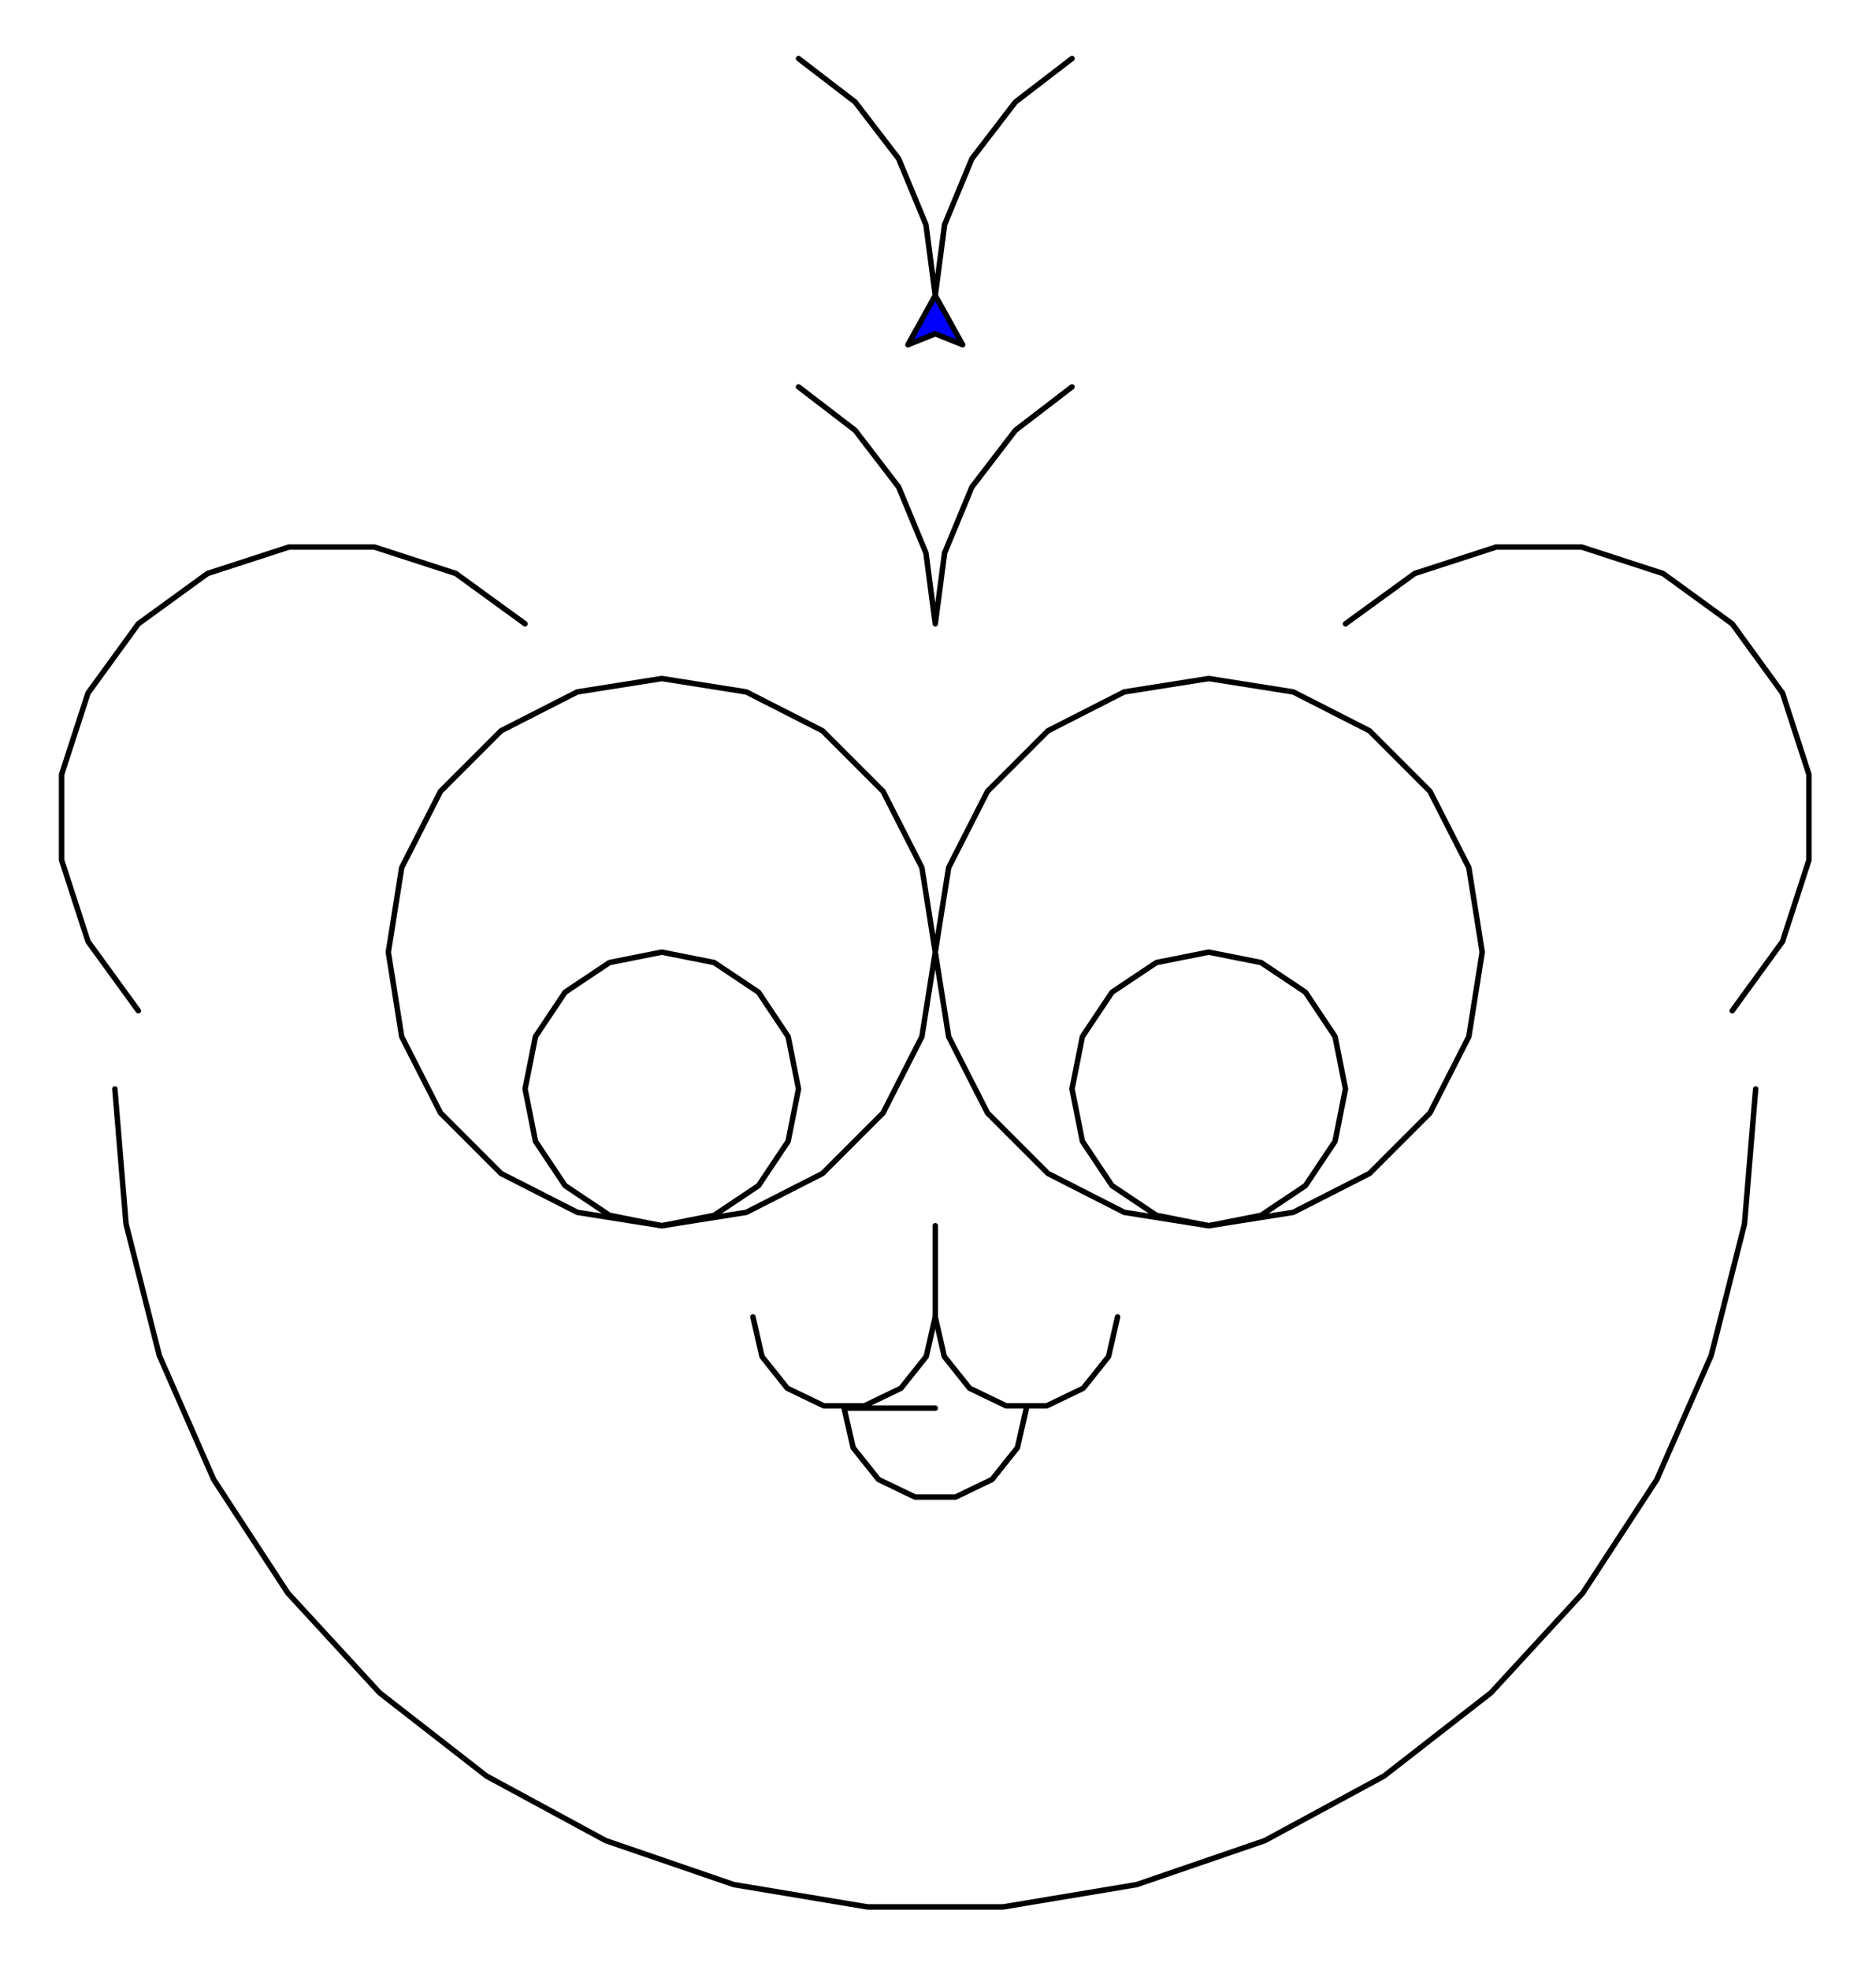 <?xml version="1.0" ?><!DOCTYPE svg  PUBLIC '-//W3C//DTD SVG 1.1//EN'  'http://www.w3.org/Graphics/SVG/1.1/DTD/svg11.dtd'><svg height="360.000" viewBox="-171.000 -174.000 343.000 360.000" width="343.000" xmlns="http://www.w3.org/2000/svg"><line fill="none" stroke="none" stroke-linecap="round" stroke-width="2.0" x1="0.0" x2="0.0" y1="0.0" y2="0.0"/><polyline fill="none" points="0.0,0.0 -2.447,-15.451 -9.549,-29.389 -20.611,-40.451 -34.549,-47.553 -50.0,-50 -65.451,-47.553 -79.389,-40.451 -90.451,-29.389 -97.553,-15.451 -100,-3.730349362740526e-14 -97.553,15.451 -90.451,29.389 -79.389,40.451 -65.451,47.553 -50,50 -34.549,47.553 -20.611,40.451 -9.549,29.389 -2.447,15.451 -6.084022174945858e-14,3.375077994860476e-14 2.447,-15.451 9.549,-29.389 20.611,-40.451 34.549,-47.553 50,-50 65.451,-47.553 79.389,-40.451 90.451,-29.389 97.553,-15.451 100,5.861977570020827e-14 97.553,15.451 90.451,29.389 79.389,40.451 65.451,47.553 50,50 34.549,47.553 20.611,40.451 9.549,29.389 2.447,15.451 -3.1530333899354446e-14,4.440892098500626e-14" stroke="#000" stroke-linecap="round" stroke-linejoin="round"/><polyline fill="none" points="-50,3.1632852521667763e-14 -59.567,1.903 -67.678,7.322 -73.097,15.433 -75,25 -73.097,34.567 -67.678,42.678 -59.567,48.097 -50,50 -40.433,48.097 -32.322,42.678 -26.903,34.567 -25.0,25 -26.903,15.433 -32.322,7.322 -40.433,1.903 -50,3.5083047578154947e-14" stroke="#000" stroke-linecap="round" stroke-linejoin="round"/><polyline fill="none" points="50,1.7285464463555655e-14 59.567,1.903 67.678,7.322 73.097,15.433 75,25 73.097,34.567 67.678,42.678 59.567,48.097 50,50 40.433,48.097 32.322,42.678 26.903,34.567 25,25 26.903,15.433 32.322,7.322 40.433,1.903 50,8.881784197001252e-15" stroke="#000" stroke-linecap="round" stroke-linejoin="round"/><polyline fill="none" points="1.138828968255705e-14,50 1.51843862434094e-14,66.667 1.651,73.898 6.275,79.697 12.958,82.915 20.375,82.915 27.058,79.697 31.683,73.898 33.333,66.667" stroke="#000" stroke-linecap="round" stroke-linejoin="round"/><polyline fill="none" points="8.881784197001252e-15,66.667 -1.651,73.898 -6.275,79.697 -12.958,82.915 -20.375,82.915 -27.058,79.697 -31.683,73.898 -33.333,66.667" stroke="#000" stroke-linecap="round" stroke-linejoin="round"/><polyline fill="none" points="1.582067810090848e-14,83.333 -16.667,83.333 -15.016,90.565 -10.391,96.364 -3.709,99.582 3.709,99.582 10.391,96.364 15.016,90.565 16.667,83.333" stroke="#000" stroke-linecap="round" stroke-linejoin="round"/><polyline fill="none" points="-150.0,25.0 -147.954,49.689 -141.873,73.705 -131.921,96.392 -118.371,117.132 -101.592,135.359 -82.042,150.575 -60.254,162.366 -36.823,170.41 -12.387,174.488 12.387,174.488 36.823,170.41 60.254,162.366 82.042,150.575 101.592,135.359 118.371,117.132 131.921,96.392 141.873,73.705 147.954,49.689 150,25" stroke="#000" stroke-linecap="round" stroke-linejoin="round"/><polyline fill="none" points="-75,-60 -87.656,-69.195 -102.534,-74.029 -118.177,-74.029 -133.055,-69.195 -145.711,-60 -154.906,-47.344 -159.74,-32.466 -159.74,-16.823 -154.906,-1.945 -145.711,10.711" stroke="#000" stroke-linecap="round" stroke-linejoin="round"/><polyline fill="none" points="75,-60 87.656,-69.195 102.534,-74.029 118.177,-74.029 133.055,-69.195 145.711,-60 154.906,-47.344 159.74,-32.466 159.74,-16.823 154.906,-1.945 145.711,10.711" stroke="#000" stroke-linecap="round" stroke-linejoin="round"/><polyline fill="none" points="-1.9984014443252818e-14,-60 -1.704,-72.941 -6.699,-85 -14.645,-95.355 -25,-103.301 -14.645,-95.355 -6.699,-85 -1.704,-72.941 -2.0650148258027912e-14,-60 1.704,-72.941 6.699,-85 14.645,-95.355 25,-103.301 14.645,-95.355 6.699,-85 1.704,-72.941 -2.930988785010413e-14,-60" stroke="#000" stroke-linecap="round" stroke-linejoin="round"/><polyline fill="none" points="-1.9984014443252818e-14,-120 -1.704,-132.941 -6.699,-145 -14.645,-155.355 -25,-163.301 -14.645,-155.355 -6.699,-145 -1.704,-132.941 -1.9095836023552692e-14,-120 1.704,-132.941 6.699,-145 14.645,-155.355 25,-163.301 14.645,-155.355 6.699,-145 1.704,-132.941 -2.3314683517128287e-14,-120" stroke="#000" stroke-linecap="round" stroke-linejoin="round"/><polygon fill="#00f" fill-rule="evenodd" points="-2.3314683517128287e-14,-120 -5,-111 -2.3703261575747092e-14,-113 5,-111" stroke="#000" stroke-linejoin="round"/></svg>